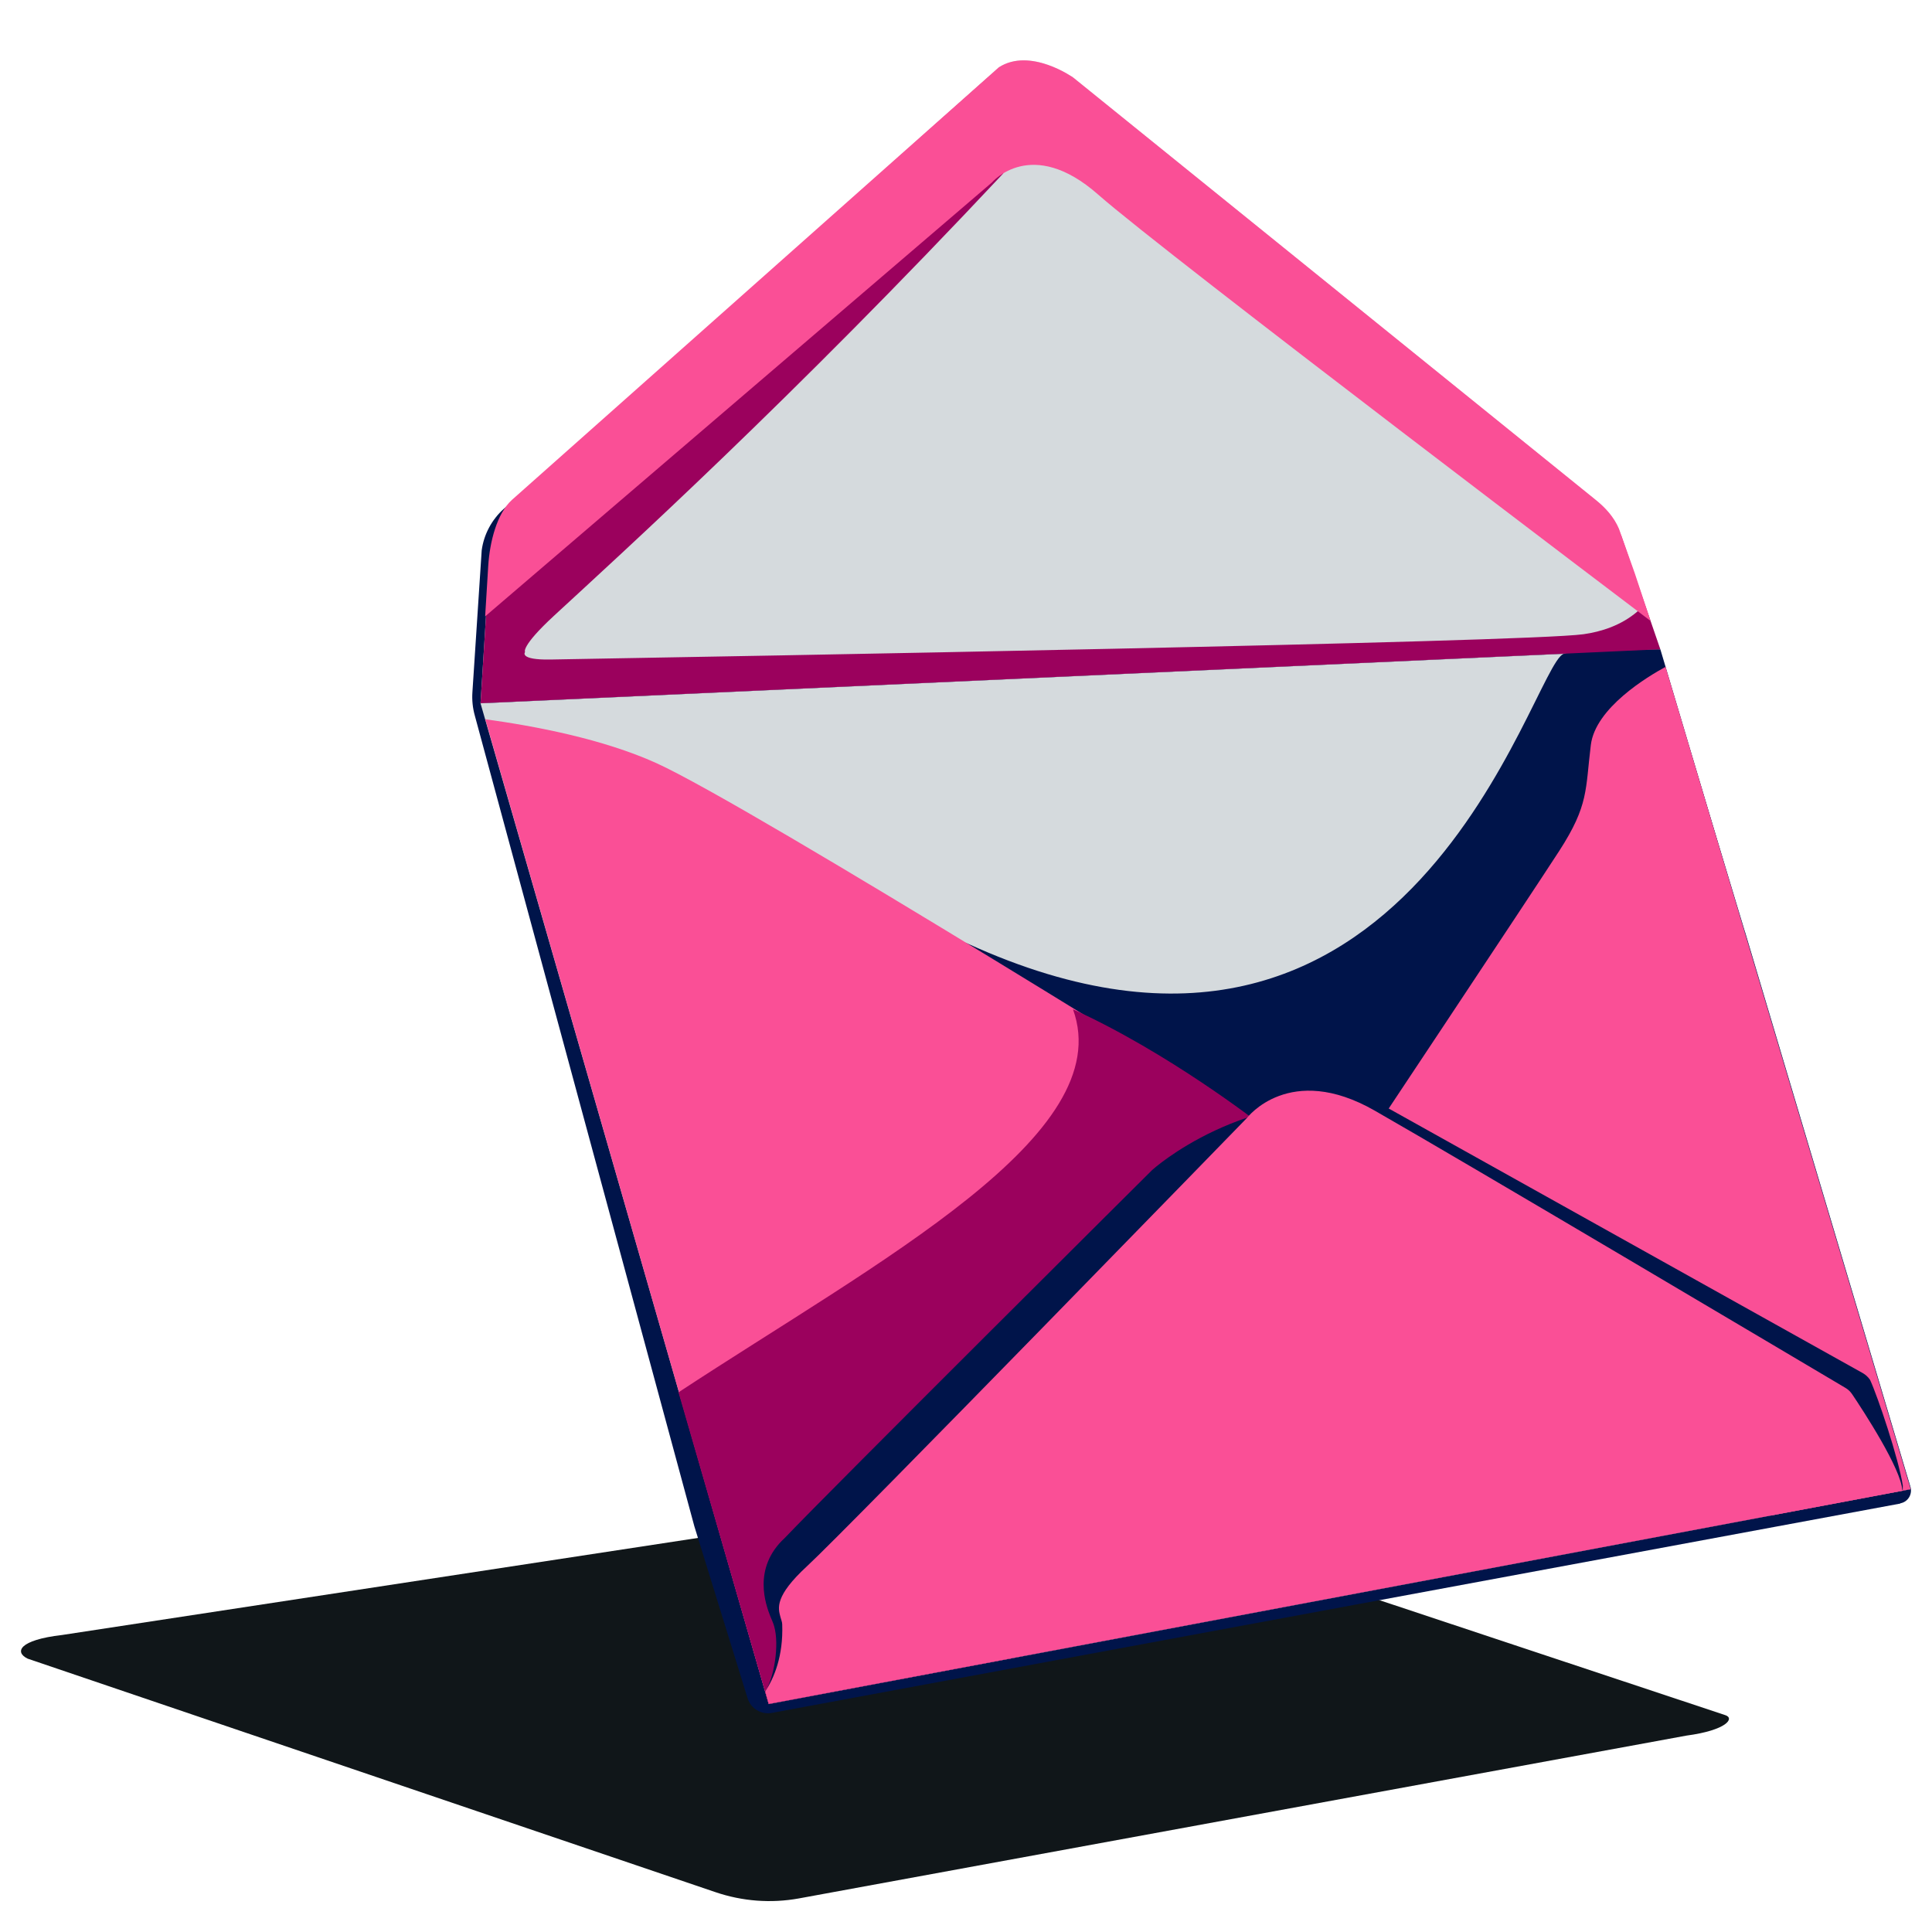 <svg width="46" height="46" viewBox="0 0 46 46" fill="none" xmlns="http://www.w3.org/2000/svg">
<g clip-path="url(#clip0_4211_44376)">
<path d="M41.079 40.837L24.733 35.403C24.698 35.392 24.662 35.386 24.627 35.395L1.481 38.928C0.441 39.048 0.343 39.339 0.659 39.492L17.034 45.051C17.674 45.269 18.355 45.321 19.019 45.201L40.153 41.324C41.114 41.196 41.307 40.91 41.079 40.837Z" fill="#101619"/>
<path d="M45.246 35.793C45.428 35.761 45.54 35.575 45.486 35.398L41.557 22.216C41.557 22.216 41.552 22.195 41.546 22.184L40.191 17.697C40.191 17.697 40.185 17.681 40.182 17.673L39.621 15.813L38.663 13.072C38.644 13.02 38.62 12.968 38.595 12.919C38.595 12.919 38.595 12.914 38.595 12.911C38.568 12.854 38.538 12.8 38.505 12.748C38.497 12.734 38.489 12.723 38.481 12.71C38.451 12.663 38.421 12.62 38.386 12.576C38.367 12.549 38.342 12.525 38.32 12.5C38.293 12.47 38.269 12.438 38.239 12.408C38.184 12.35 38.124 12.296 38.062 12.247L25.337 2.084C25.337 2.084 25.19 1.981 24.967 1.877C24.893 1.842 24.809 1.809 24.719 1.779C24.452 1.687 24.131 1.629 23.823 1.711C23.723 1.738 23.622 1.779 23.526 1.842L17.308 7.382L14.096 10.243L11.994 12.116C11.709 12.372 11.521 12.721 11.469 13.102L11.248 16.478C11.235 16.668 11.254 16.856 11.306 17.041L16.533 36.343L17.799 40.432C17.875 40.68 18.125 40.832 18.381 40.783L45.246 35.799V35.793Z" fill="#00144A"/>
<path d="M11.441 16.746L18.305 40.573L45.493 35.457L39.531 15.461L11.441 16.746Z" fill="#D5DADD"/>
<path d="M23.782 1.604L12.204 12.056C11.956 12.279 11.795 12.575 11.741 12.913C11.692 13.223 11.637 13.599 11.624 13.817C11.597 14.28 11.441 16.744 11.441 16.744L39.531 15.459L38.595 12.739C38.489 12.428 38.282 12.14 38.004 11.917L25.552 1.846C25.552 1.846 24.528 1.119 23.779 1.604H23.782Z" fill="#D5DADD"/>
<path d="M39.533 15.461C39.533 15.461 37.508 15.461 37.23 15.567C36.457 15.856 33.633 27.303 23.038 22.466C21.881 21.938 27.143 28.665 26.373 29.4C25.989 29.767 25.561 30.097 25.101 30.385C24.881 30.521 24.59 30.608 24.383 30.742C24.151 30.892 24.189 30.968 24.116 31.273C24.012 31.698 23.71 32.019 23.375 32.283C22.722 32.797 21.922 33.135 21.2 33.565C20.136 34.202 19.069 34.82 17.933 35.362C17.604 35.517 17.274 35.672 16.939 35.816L18.309 40.573L45.495 35.46C45.495 35.46 39.541 15.488 39.533 15.464V15.461Z" fill="#00144A"/>
<path d="M38.592 12.745C38.573 12.693 38.548 12.644 38.527 12.592C38.461 12.799 38.342 12.976 38.118 13.096C37.933 13.197 39.2 14.504 38.988 14.558C38.595 14.895 38.118 15.043 37.699 15.101C36.275 15.295 17.479 15.628 13.107 15.703C12.349 15.716 12.501 15.525 12.501 15.525C12.501 15.525 12.392 15.399 13.189 14.662C14.772 13.2 18.832 9.524 23.888 4.128C23.684 3.573 16.334 10.771 15.754 10.499C15.362 10.314 14.961 10.093 14.553 9.932L12.204 12.053C12.127 12.121 12.065 12.192 12.005 12.274C11.812 12.543 11.725 12.81 11.684 13.287C11.656 13.488 11.632 13.681 11.624 13.817C11.597 14.28 11.441 16.744 11.441 16.744L39.531 15.459L38.595 12.739L38.592 12.745Z" fill="#9B015D"/>
<path d="M18.306 40.571L24.081 39.484L29.975 26.743C29.975 26.743 17.892 19.194 15.625 18.168C14.353 17.593 12.733 17.286 11.555 17.125L18.301 40.571H18.306Z" fill="#FA4F96"/>
<path d="M18.306 40.57L24.08 39.484L29.974 26.743C29.974 26.743 27.814 25.058 25.547 24.031C26.636 27.026 20.919 30.02 16.154 33.151L18.301 40.57H18.306Z" fill="#9B015D"/>
<path d="M39.655 15.878C39.225 16.112 37.986 16.855 37.877 17.737C37.744 18.81 37.831 19.166 37.126 20.258C36.421 21.347 32.201 27.693 32.201 27.693L42.165 36.084L45.492 35.457L39.655 15.875V15.878Z" fill="#FA4F96"/>
<path d="M38.002 11.909L25.552 1.846C25.552 1.846 24.529 1.119 23.78 1.604L12.191 11.9C11.829 12.226 11.661 12.906 11.625 13.466L11.551 14.676L23.616 4.346C23.616 4.346 24.556 3.229 26.148 4.634C27.741 6.039 39.3 14.785 39.3 14.785L38.926 13.657L38.546 12.587C38.428 12.312 38.228 12.091 38.002 11.909Z" fill="#FA4F96"/>
<path d="M45.306 35.377C45.205 34.72 44.707 33.248 44.526 32.855C44.482 32.79 44.422 32.733 44.354 32.694L32.864 26.281C29.608 25.878 27.433 27.857 27.433 27.857C27.433 27.857 19.773 35.474 18.685 36.618C17.904 37.337 18.239 38.22 18.34 38.481C18.372 38.563 18.406 38.628 18.432 38.718C18.561 39.168 18.428 39.956 18.221 40.272L18.308 40.572L45.304 35.473V35.377H45.306Z" fill="#00144A"/>
<path d="M45.293 35.491C45.277 34.985 44.357 33.58 44.101 33.199C44.057 33.133 44.003 33.082 43.938 33.044C42.949 32.458 34.831 27.642 32.729 26.442C30.705 25.285 29.694 26.613 29.694 26.613C29.694 26.613 20.192 36.389 19.212 37.293C18.442 38.004 18.525 38.286 18.581 38.497C18.603 38.58 18.622 38.614 18.624 38.676C18.652 39.433 18.428 39.956 18.219 40.274L18.303 40.571L45.291 35.496H45.293V35.491Z" fill="#FA4F96"/>
</g>
<defs>
<clipPath id="clip0_4211_44376">
<rect width="45" height="44" fill="white" transform="translate(0.5 1.438)"/>
</clipPath>
</defs>
</svg>
